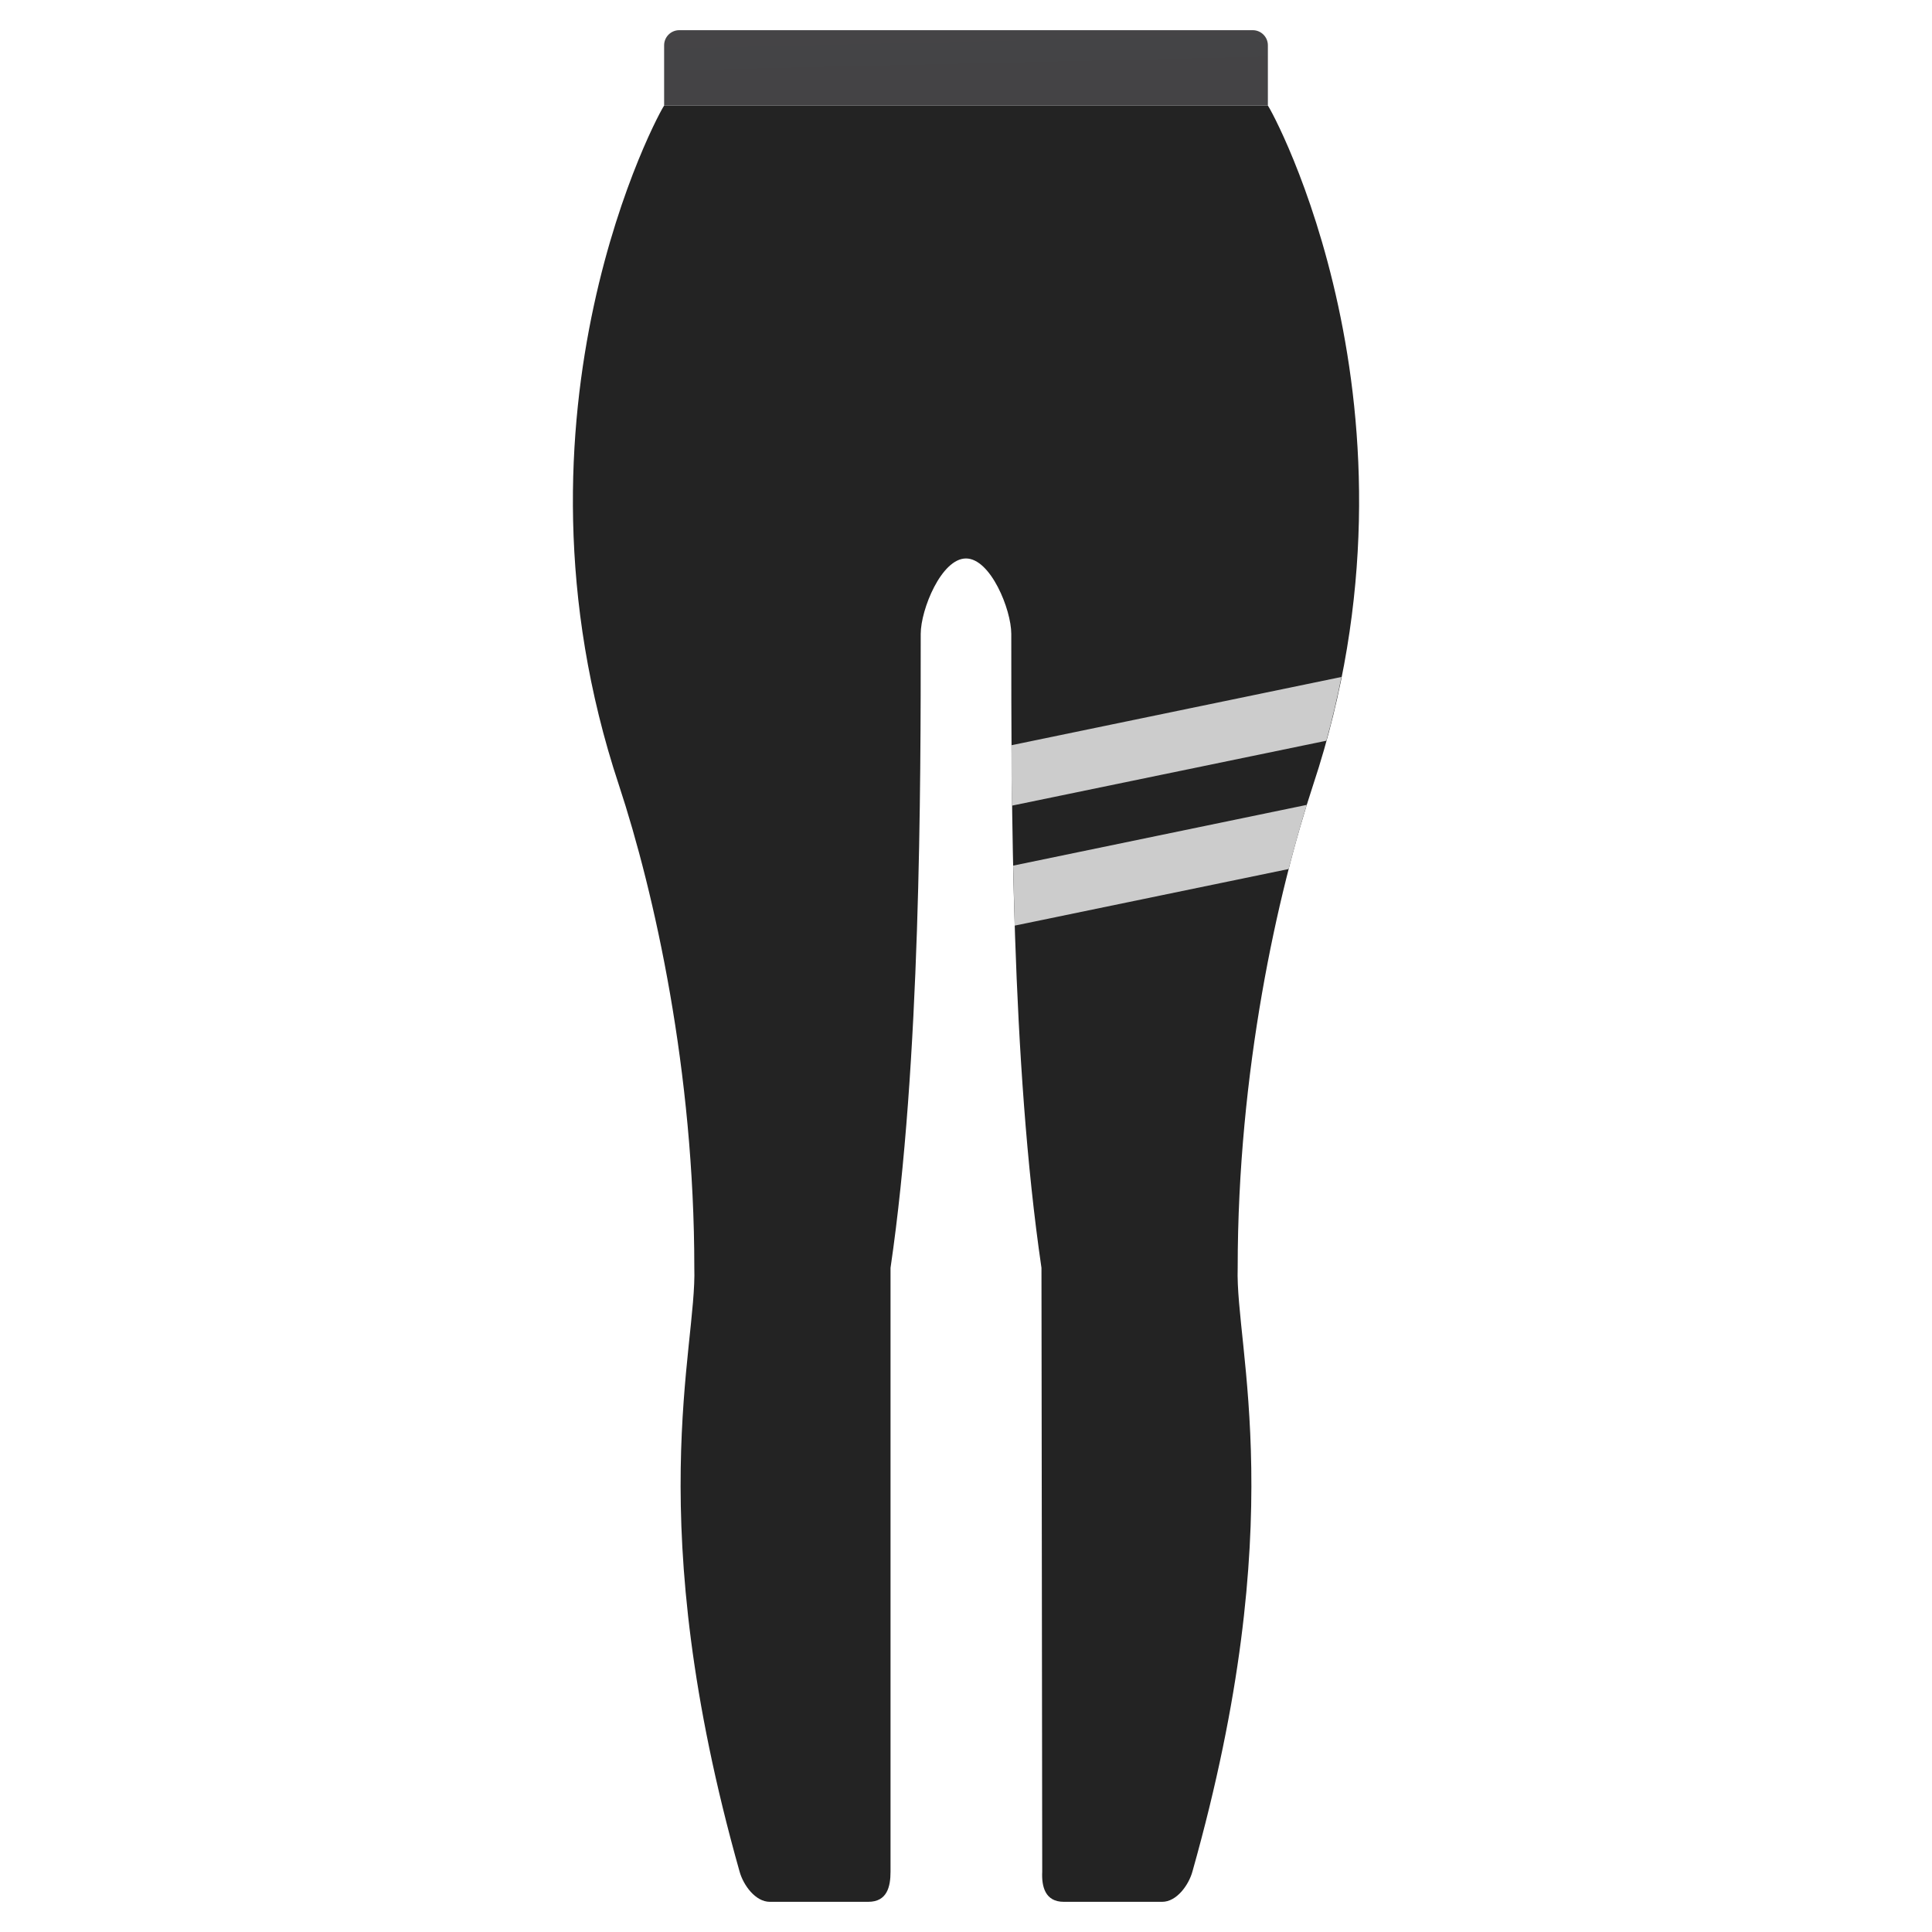 <svg viewBox="0 0 512 512" xmlns="http://www.w3.org/2000/svg" xmlns:xlink="http://www.w3.org/1999/xlink"><linearGradient id="a" gradientTransform="matrix(4 0 0 -4 918 4939)" gradientUnits="userSpaceOnUse" x1="-167.883" x2="-165.133" y1="1332.871" y2="1213.871"><stop offset="0" stop-color="#58595b"/><stop offset="1" stop-color="#414042"/></linearGradient><path d="m348 208c32.9-99.2-11.2-179.3-12-180h-160c-.8.7-44.9 80.8-12 180 9.5 28.8 20 76 20 128 .7 21.4-14.3 66.8 12 160 1 3.6 4.2 8 8 8h26.1c5 0 5.9-4 5.9-8v-160c8-54.5 8-128 8-168 0-6.5 5.5-20 12-20s12 13.5 12 20c0 44 0 113.5 8 168l.2 160c-.2 4 .8 8 5.7 8h26.1c3.8 0 7-4.4 8-8 26.3-93.2 11.3-138.6 12-160 0-52 10.5-99.2 20-128z" fill="#232323"/><path d="m336 28h-160v-16c0-2.2 1.8-4 4-4h152c2.2 0 4 1.8 4 4z" fill="url(#a)"/><path d="m355.5 179.4-87.5 18.1c0 5.2.1 10.5.2 16l83.3-17.2c1.6-5.8 2.9-11.4 4-16.9zm-87 50c.1 5.2.3 10.5.4 15.9l72.6-15c1.6-6.1 3.2-11.8 4.8-17z" fill="#ccc"/></svg>
